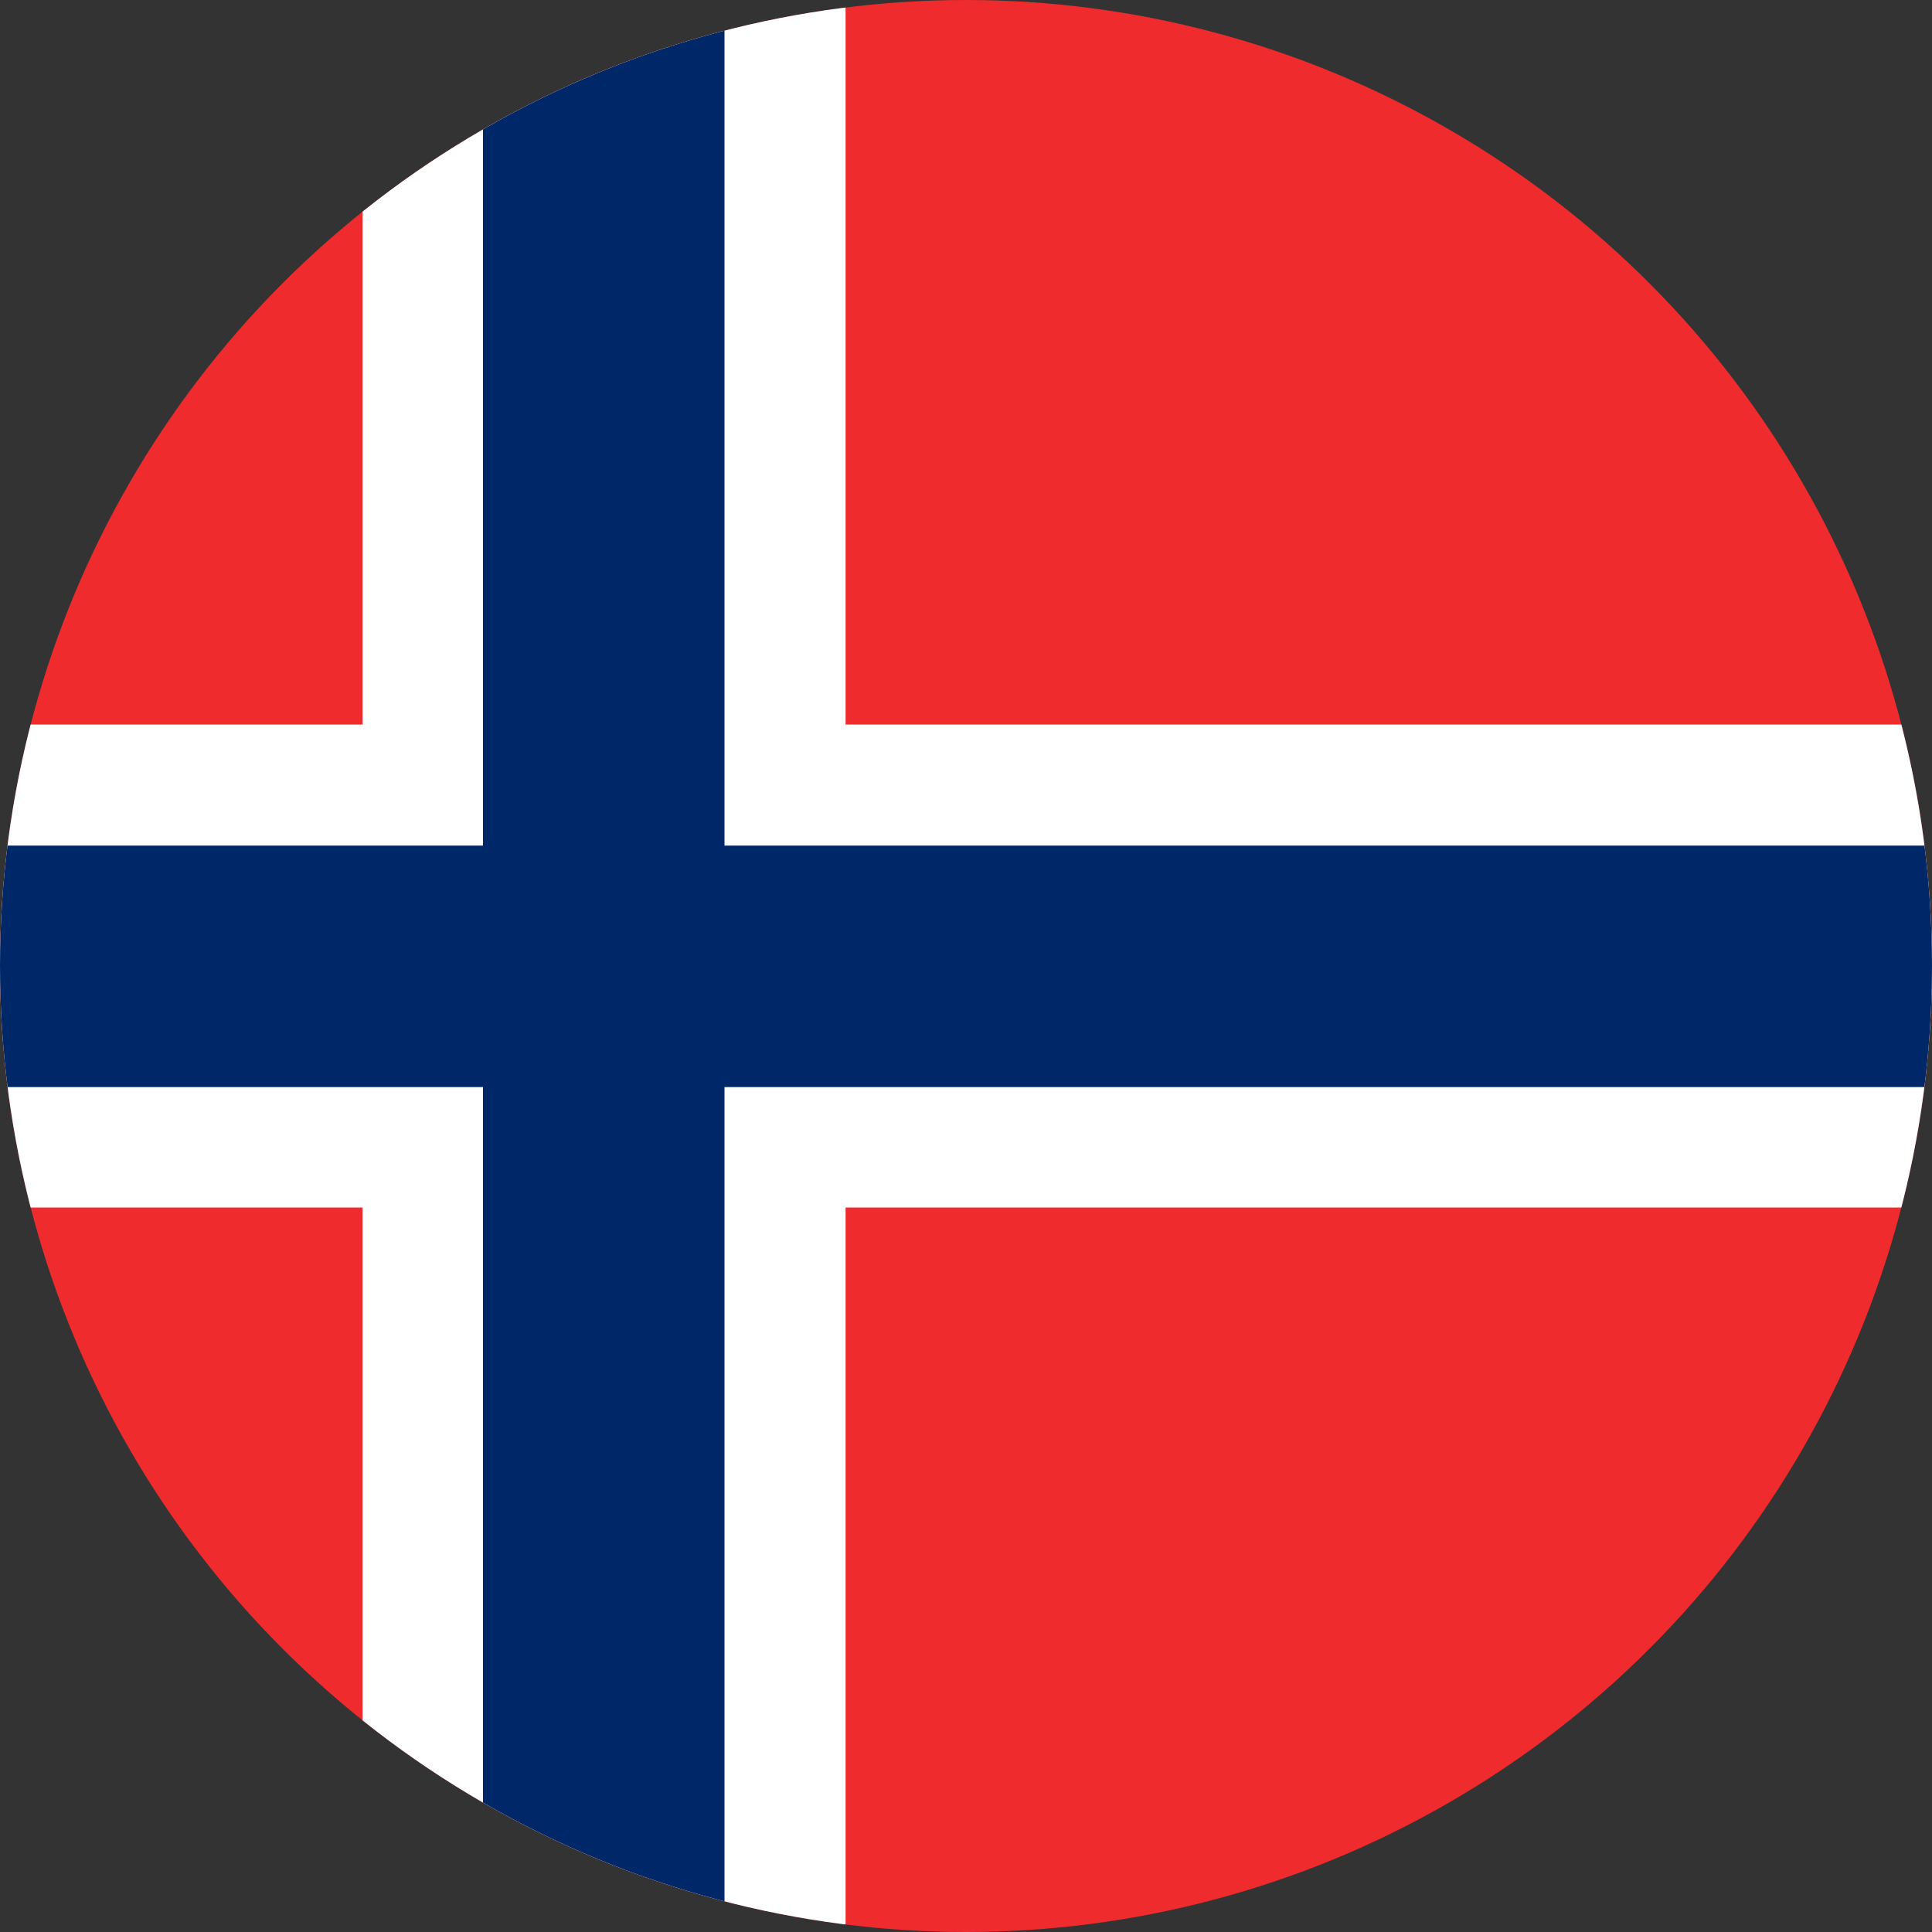 <svg version="1.1" id="Countryflags.com" xmlns="http://www.w3.org/2000/svg" xmlns:xlink="http://www.w3.org/1999/xlink" x="0" y="0" viewBox="0 0 300 300" xml:space="preserve"><rect x="0" y="0" width="300" height="300" fill="#333333" stroke="none"/><style>.st2{fill:#fff}.st3{fill:#002868}</style><defs><circle id="SVGID_1_" cx="150" cy="150" r="150"/></defs><clipPath id="SVGID_2_"><use xlink:href="#SVGID_1_" overflow="visible"/></clipPath><g clip-path="url(#SVGID_2_)"><path id="_x35__1_" fill="#ef2b2d" d="M-56.3 0h412.5v300H-56.3z"/><path id="_x34__1_" class="st2" d="M56.3 0h75v300h-75z"/><path id="_x33__1_" class="st2" d="M-56.3 112.5h412.5v75H-56.3z"/><path id="_x32_" class="st3" d="M75 0h37.5v300H75z"/><path id="_x31_" class="st3" d="M-56.3 131.3h412.5v37.5H-56.3z"/></g></svg>